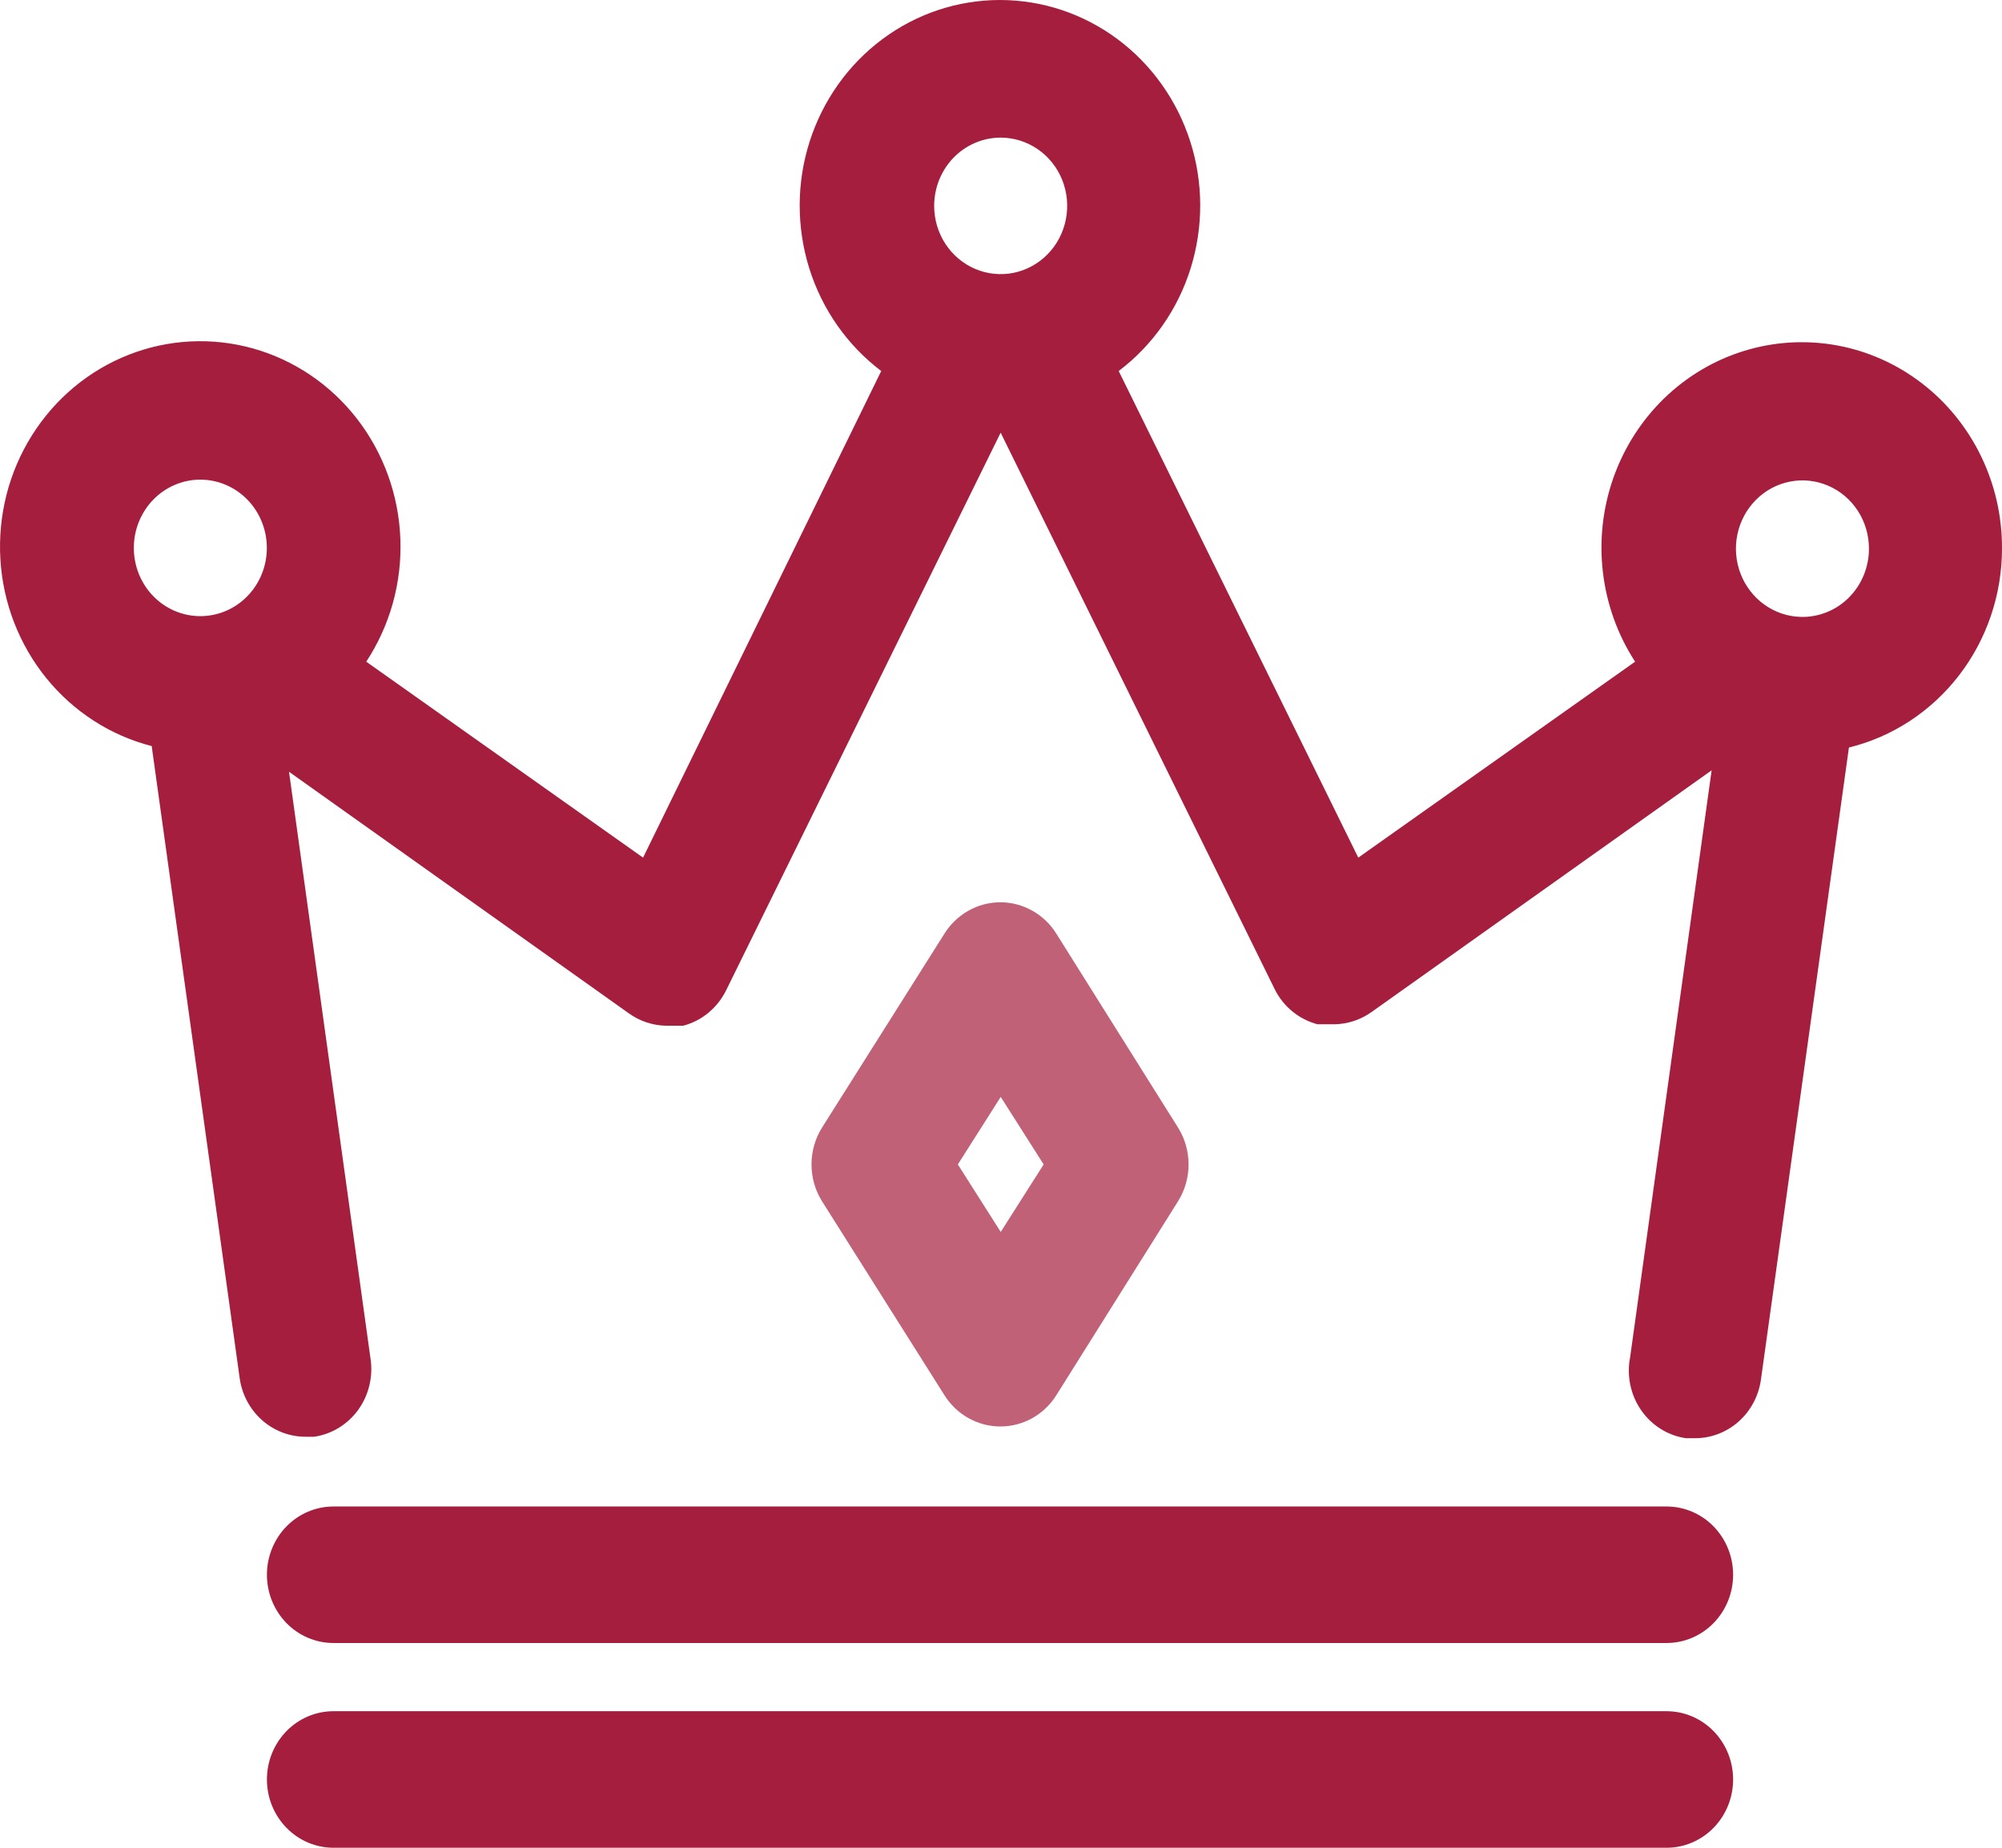 <svg width="52" height="48" viewBox="0 0 52 48" fill="none" xmlns="http://www.w3.org/2000/svg">
<path d="M6.933 40.908C6.933 41.378 7.115 41.829 7.439 42.162C7.763 42.494 8.202 42.681 8.66 42.681H43.289C43.747 42.681 44.186 42.494 44.51 42.162C44.834 41.829 45.016 41.378 45.016 40.908C45.016 40.438 44.834 39.987 44.51 39.654C44.186 39.322 43.747 39.135 43.289 39.135H8.66C8.202 39.135 7.763 39.322 7.439 39.654C7.115 39.987 6.933 40.438 6.933 40.908Z" fill="#A61E3E"/>
<path d="M8.66 48H43.289C43.747 48 44.186 47.813 44.51 47.48C44.834 47.148 45.016 46.697 45.016 46.226C45.016 45.756 44.834 45.305 44.51 44.972C44.186 44.64 43.747 44.453 43.289 44.453H8.66C8.202 44.453 7.763 44.64 7.439 44.972C7.115 45.305 6.933 45.756 6.933 46.226C6.933 46.697 7.115 47.148 7.439 47.48C7.763 47.813 8.202 48 8.66 48Z" fill="#A61E3E"/>
<path d="M52 14.252C52.004 13.418 51.817 12.594 51.454 11.847C51.092 11.101 50.564 10.451 49.913 9.952C49.261 9.452 48.505 9.116 47.705 8.971C46.904 8.826 46.081 8.875 45.303 9.115C44.524 9.355 43.811 9.778 43.221 10.352C42.631 10.926 42.18 11.634 41.904 12.419C41.629 13.204 41.536 14.044 41.635 14.873C41.733 15.701 42.019 16.494 42.47 17.189L35.28 22.279L29.057 9.638C29.939 8.971 30.594 8.036 30.927 6.965C31.261 5.893 31.257 4.741 30.915 3.673C30.573 2.605 29.911 1.674 29.024 1.015C28.136 0.355 27.069 0 25.973 0C24.877 0 23.809 0.355 22.922 1.015C22.035 1.674 21.373 2.605 21.031 3.673C20.689 4.741 20.685 5.893 21.018 6.965C21.352 8.036 22.007 8.971 22.889 9.638L16.703 22.279L9.513 17.189C10.132 16.248 10.443 15.129 10.399 13.994C10.356 12.86 9.962 11.769 9.274 10.88C8.585 9.991 7.639 9.351 6.572 9.052C5.505 8.753 4.373 8.811 3.34 9.217C2.307 9.623 1.427 10.357 0.828 11.312C0.229 12.266 -0.057 13.392 0.01 14.525C0.076 15.658 0.494 16.74 1.2 17.613C1.907 18.487 2.867 19.106 3.94 19.381L6.225 35.798C6.283 36.221 6.488 36.608 6.802 36.888C7.116 37.168 7.518 37.323 7.934 37.323H8.157C8.383 37.291 8.601 37.212 8.797 37.093C8.994 36.973 9.165 36.815 9.302 36.627C9.438 36.439 9.537 36.225 9.592 35.998C9.648 35.77 9.659 35.534 9.625 35.302L7.507 20.049L16.331 26.322C16.619 26.53 16.963 26.643 17.316 26.646H17.743C17.982 26.584 18.205 26.47 18.397 26.312C18.589 26.154 18.746 25.956 18.858 25.731L25.991 11.24L33.107 25.692C33.218 25.918 33.375 26.116 33.568 26.274C33.76 26.432 33.983 26.545 34.221 26.608H34.649C35.001 26.605 35.345 26.492 35.633 26.284L44.458 20.011L42.34 35.264C42.294 35.5 42.297 35.743 42.346 35.978C42.395 36.213 42.49 36.436 42.626 36.632C42.761 36.828 42.934 36.994 43.134 37.119C43.334 37.245 43.557 37.327 43.789 37.361H44.03C44.446 37.361 44.848 37.206 45.162 36.926C45.476 36.646 45.681 36.259 45.739 35.836L48.024 19.419C49.156 19.141 50.163 18.48 50.885 17.543C51.606 16.606 51.999 15.447 52 14.252ZM5.203 12.46C5.662 12.46 6.101 12.647 6.425 12.979C6.749 13.312 6.931 13.763 6.931 14.233C6.931 14.704 6.749 15.155 6.425 15.487C6.101 15.82 5.662 16.006 5.203 16.006C4.745 16.006 4.306 15.82 3.982 15.487C3.658 15.155 3.476 14.704 3.476 14.233C3.476 13.763 3.658 13.312 3.982 12.979C4.306 12.647 4.745 12.46 5.203 12.46ZM25.991 3.575C26.333 3.575 26.667 3.679 26.951 3.874C27.235 4.068 27.457 4.345 27.588 4.669C27.718 4.993 27.753 5.35 27.686 5.694C27.619 6.038 27.455 6.354 27.213 6.602C26.971 6.85 26.664 7.019 26.329 7.087C25.993 7.156 25.646 7.12 25.33 6.986C25.015 6.852 24.745 6.625 24.555 6.333C24.365 6.042 24.264 5.699 24.264 5.348C24.264 4.878 24.446 4.427 24.77 4.094C25.094 3.762 25.533 3.575 25.991 3.575ZM46.78 16.026C46.44 16.018 46.109 15.908 45.83 15.708C45.551 15.509 45.335 15.229 45.21 14.905C45.085 14.58 45.056 14.225 45.127 13.884C45.198 13.542 45.365 13.23 45.608 12.986C45.851 12.741 46.159 12.576 46.493 12.511C46.827 12.445 47.173 12.483 47.486 12.618C47.8 12.753 48.068 12.98 48.256 13.271C48.444 13.562 48.544 13.903 48.544 14.252C48.545 14.49 48.498 14.725 48.408 14.944C48.318 15.163 48.185 15.361 48.019 15.527C47.853 15.692 47.656 15.822 47.439 15.907C47.223 15.993 46.993 16.033 46.761 16.026H46.78Z" fill="#A61E3E"/>
<path d="M25.993 37.056C26.282 37.054 26.567 36.979 26.82 36.836C27.073 36.692 27.287 36.486 27.442 36.236L30.601 31.202C30.778 30.917 30.872 30.587 30.872 30.249C30.872 29.911 30.778 29.58 30.601 29.296L27.442 24.262C27.287 24.01 27.071 23.802 26.816 23.659C26.561 23.515 26.275 23.439 25.984 23.439C25.693 23.439 25.407 23.515 25.152 23.659C24.897 23.802 24.682 24.01 24.526 24.262L21.349 29.296C21.172 29.58 21.078 29.911 21.078 30.249C21.078 30.587 21.172 30.917 21.349 31.202L24.526 36.236C24.683 36.489 24.9 36.697 25.157 36.84C25.413 36.983 25.701 37.058 25.993 37.056ZM25.993 28.495L27.108 30.249L25.993 32.003L24.879 30.249L25.993 28.495Z" fill="#A61E3E" fill-opacity="0.7"/>
</svg>
